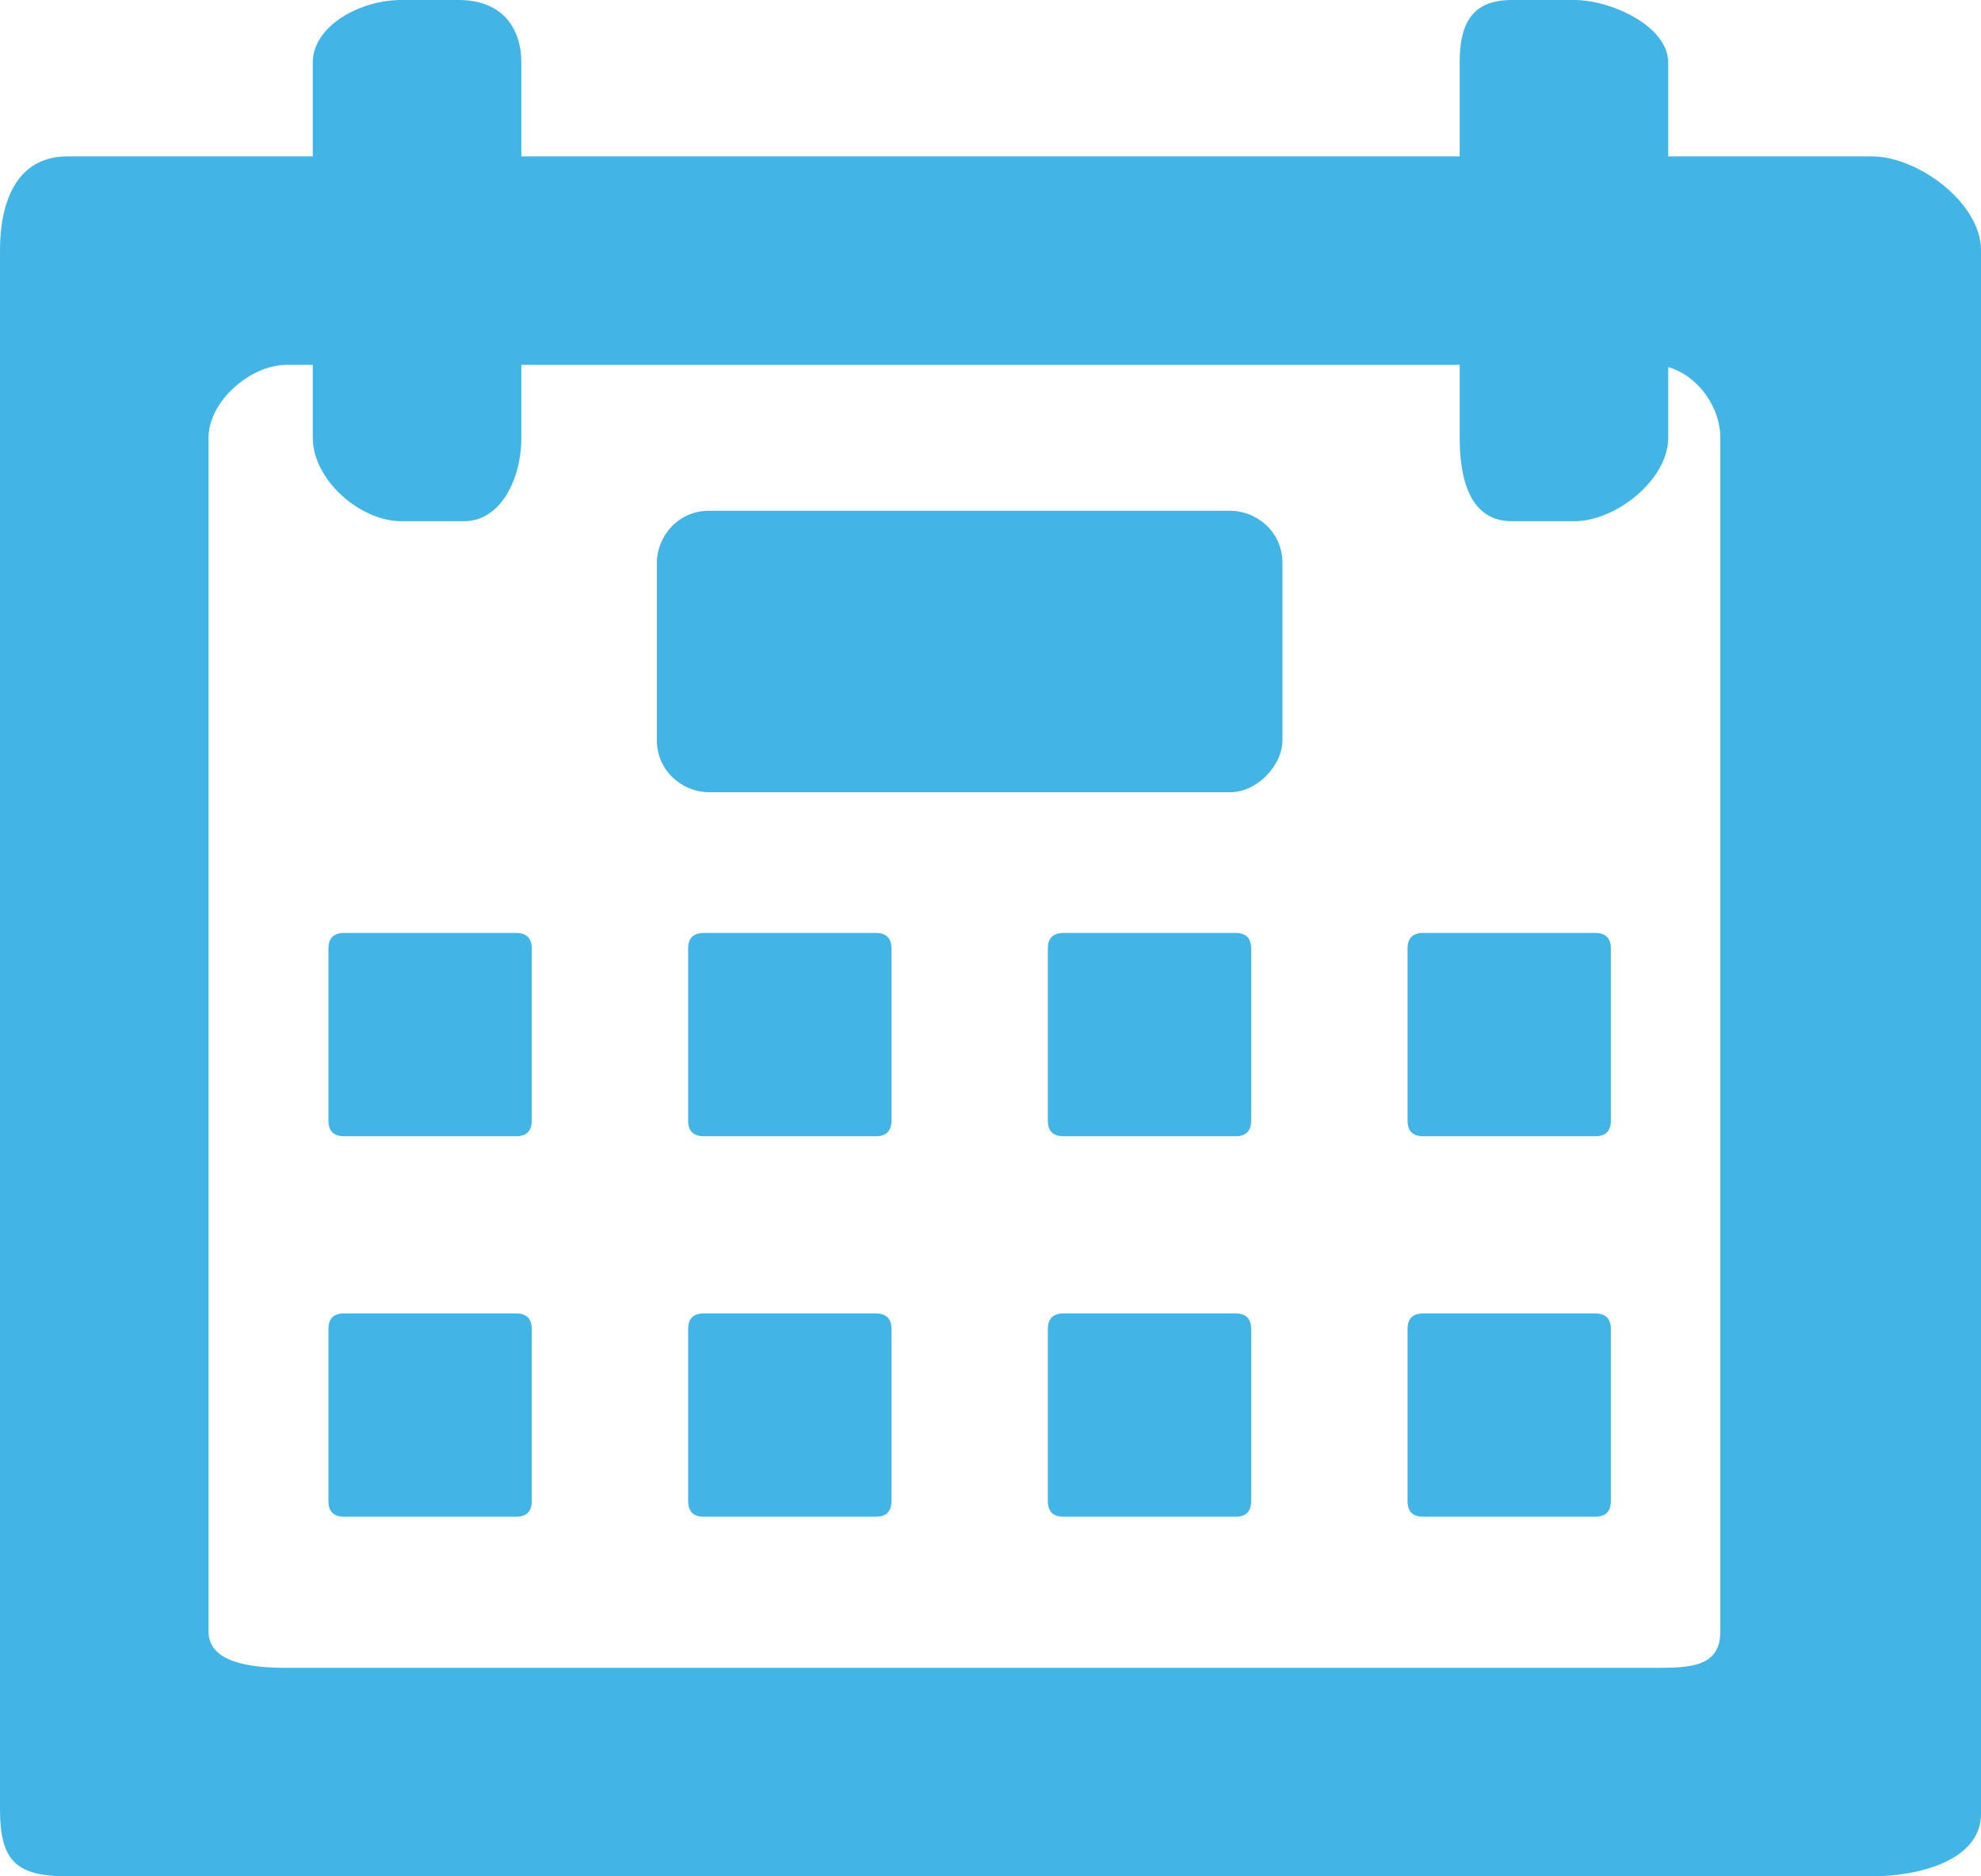 <?xml version="1.0" encoding="utf-8"?>
<!-- Generator: Adobe Illustrator 20.0.0, SVG Export Plug-In . SVG Version: 6.00 Build 0)  -->
<svg version="1.1" id="Layer_1" xmlns="http://www.w3.org/2000/svg" xmlns:xlink="http://www.w3.org/1999/xlink" x="0px" y="0px"
	 width="38px" height="36px" viewBox="0 0 38 36" style="enable-background:new 0 0 38 36;" xml:space="preserve">
<style type="text/css">
	.st0{fill:#42B4E6;}
</style>
<g>
	<path class="st0" d="M10.2,21.5c0,0.2-0.1,0.3-0.3,0.3H6.6c-0.2,0-0.3-0.1-0.3-0.3v-3.3c0-0.2,0.1-0.3,0.3-0.3h3.3
		c0.2,0,0.3,0.1,0.3,0.3V21.5z"/>
	<path class="st0" d="M17.1,21.5c0,0.2-0.1,0.3-0.3,0.3h-3.3c-0.2,0-0.3-0.1-0.3-0.3v-3.3c0-0.2,0.1-0.3,0.3-0.3h3.3
		c0.2,0,0.3,0.1,0.3,0.3V21.5z"/>
	<path class="st0" d="M24,21.5c0,0.2-0.1,0.3-0.3,0.3h-3.3c-0.2,0-0.3-0.1-0.3-0.3v-3.3c0-0.2,0.1-0.3,0.3-0.3h3.3
		c0.2,0,0.3,0.1,0.3,0.3V21.5z"/>
	<path class="st0" d="M30.9,21.5c0,0.2-0.1,0.3-0.3,0.3h-3.3c-0.2,0-0.3-0.1-0.3-0.3v-3.3c0-0.2,0.1-0.3,0.3-0.3h3.3
		c0.2,0,0.3,0.1,0.3,0.3V21.5z"/>
	<path class="st0" d="M10.2,28.8c0,0.2-0.1,0.3-0.3,0.3H6.6c-0.2,0-0.3-0.1-0.3-0.3v-3.3c0-0.2,0.1-0.3,0.3-0.3h3.3
		c0.2,0,0.3,0.1,0.3,0.3V28.8z"/>
	<path class="st0" d="M17.1,28.8c0,0.2-0.1,0.3-0.3,0.3h-3.3c-0.2,0-0.3-0.1-0.3-0.3v-3.3c0-0.2,0.1-0.3,0.3-0.3h3.3
		c0.2,0,0.3,0.1,0.3,0.3V28.8z"/>
	<path class="st0" d="M24,28.8c0,0.2-0.1,0.3-0.3,0.3h-3.3c-0.2,0-0.3-0.1-0.3-0.3v-3.3c0-0.2,0.1-0.3,0.3-0.3h3.3
		c0.2,0,0.3,0.1,0.3,0.3V28.8z"/>
	<path class="st0" d="M30.9,28.8c0,0.2-0.1,0.3-0.3,0.3h-3.3c-0.2,0-0.3-0.1-0.3-0.3v-3.3c0-0.2,0.1-0.3,0.3-0.3h3.3
		c0.2,0,0.3,0.1,0.3,0.3V28.8z"/>
	<path class="st0" d="M35.9,3H32V1.2C32,0.5,30.9,0,30.2,0H29c-0.8,0-1,0.5-1,1.2V3H10V1.2C10,0.5,9.6,0,8.8,0H7.7
		C6.9,0,6,0.5,6,1.2V3H1.3C0.3,3,0,3.9,0,4.8v29.9C0,35.7,0.3,36,1.3,36h34.6c0.9,0,2.1-0.3,2.1-1.2V4.8C38,3.9,36.8,3,35.9,3z
		 M33,31.3c0,0.7-0.6,0.7-1.3,0.7H5.5C4.8,32,4,31.9,4,31.3V8.4C4,7.7,4.8,7,5.5,7H6v1.4C6,9.2,6.9,10,7.7,10h1.2
		C9.6,10,10,9.2,10,8.4V7h18v1.4c0,0.8,0.2,1.6,1,1.6h1.2c0.8,0,1.8-0.8,1.8-1.6V7h-0.3C32.4,7,33,7.7,33,8.4V31.3z"/>
	<path class="st0" d="M23.6,15.2h-10c-0.5,0-1-0.4-1-1v-3.4c0-0.5,0.4-1,1-1h10c0.5,0,1,0.4,1,1v3.4C24.6,14.7,24.1,15.2,23.6,15.2z
		"/>
</g>
</svg>
